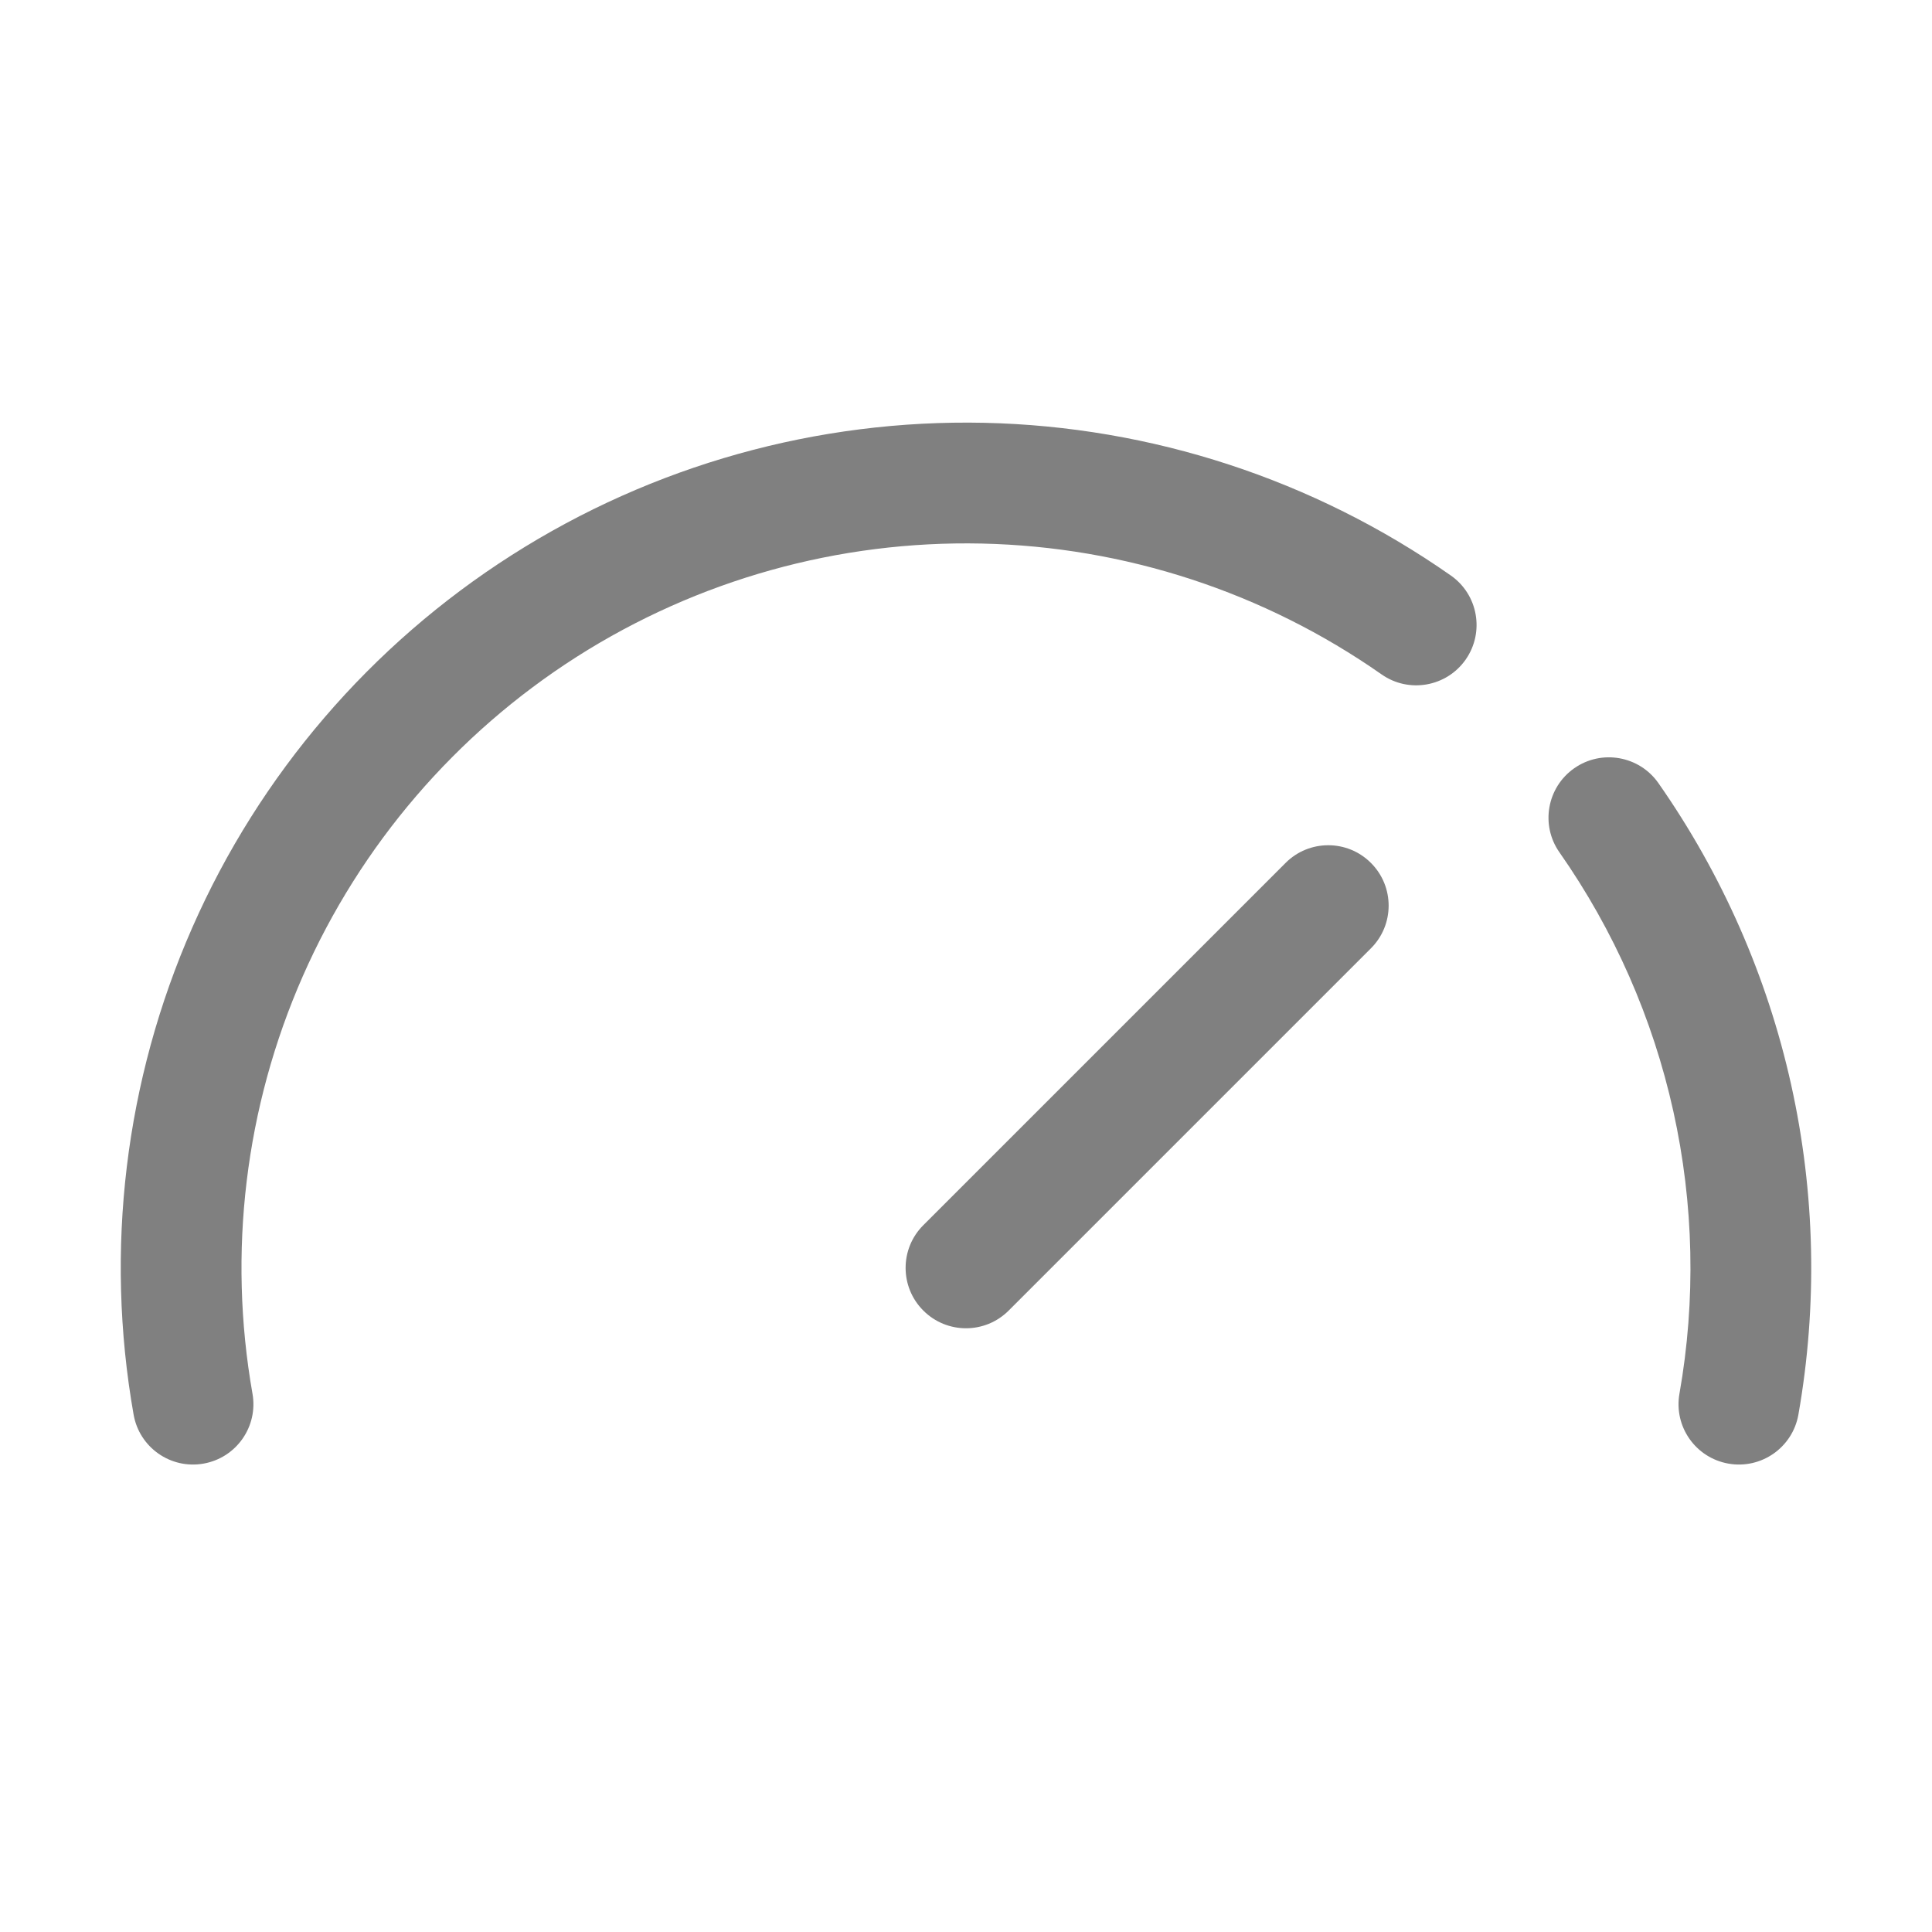 <svg width="32" height="32" viewBox="0 0 32 32" fill="none" xmlns="http://www.w3.org/2000/svg">
<path d="M16.262 9.003C13.889 8.951 11.554 9.604 9.552 10.879C7.551 12.155 5.972 13.995 5.016 16.167C4.06 18.339 3.77 20.747 4.182 23.084C4.278 23.628 3.915 24.146 3.371 24.242C2.827 24.338 2.309 23.975 2.213 23.431C1.732 20.704 2.07 17.896 3.186 15.361C4.301 12.827 6.143 10.68 8.478 9.193C10.813 7.705 13.537 6.943 16.305 7.003C19.074 7.064 21.762 7.944 24.03 9.532C24.483 9.849 24.592 10.472 24.276 10.925C23.959 11.377 23.335 11.487 22.883 11.17C20.939 9.809 18.635 9.055 16.262 9.003Z" fill="#808080"/>
<path d="M26.075 12.724C26.527 12.408 27.151 12.518 27.468 12.97C28.522 14.476 29.27 16.175 29.668 17.97C30.066 19.765 30.106 21.62 29.787 23.431C29.691 23.975 29.172 24.338 28.628 24.242C28.084 24.146 27.721 23.628 27.817 23.084C28.091 21.532 28.056 19.941 27.715 18.403C27.374 16.864 26.733 15.408 25.829 14.117C25.512 13.665 25.622 13.041 26.075 12.724Z" fill="#808080"/>
<path d="M22.707 15.707C23.098 15.317 23.098 14.683 22.707 14.293C22.317 13.902 21.683 13.902 21.293 14.293L15.293 20.293C14.902 20.683 14.902 21.317 15.293 21.707C15.683 22.098 16.317 22.098 16.707 21.707L22.707 15.707Z" fill="#808080"/>
</svg>
